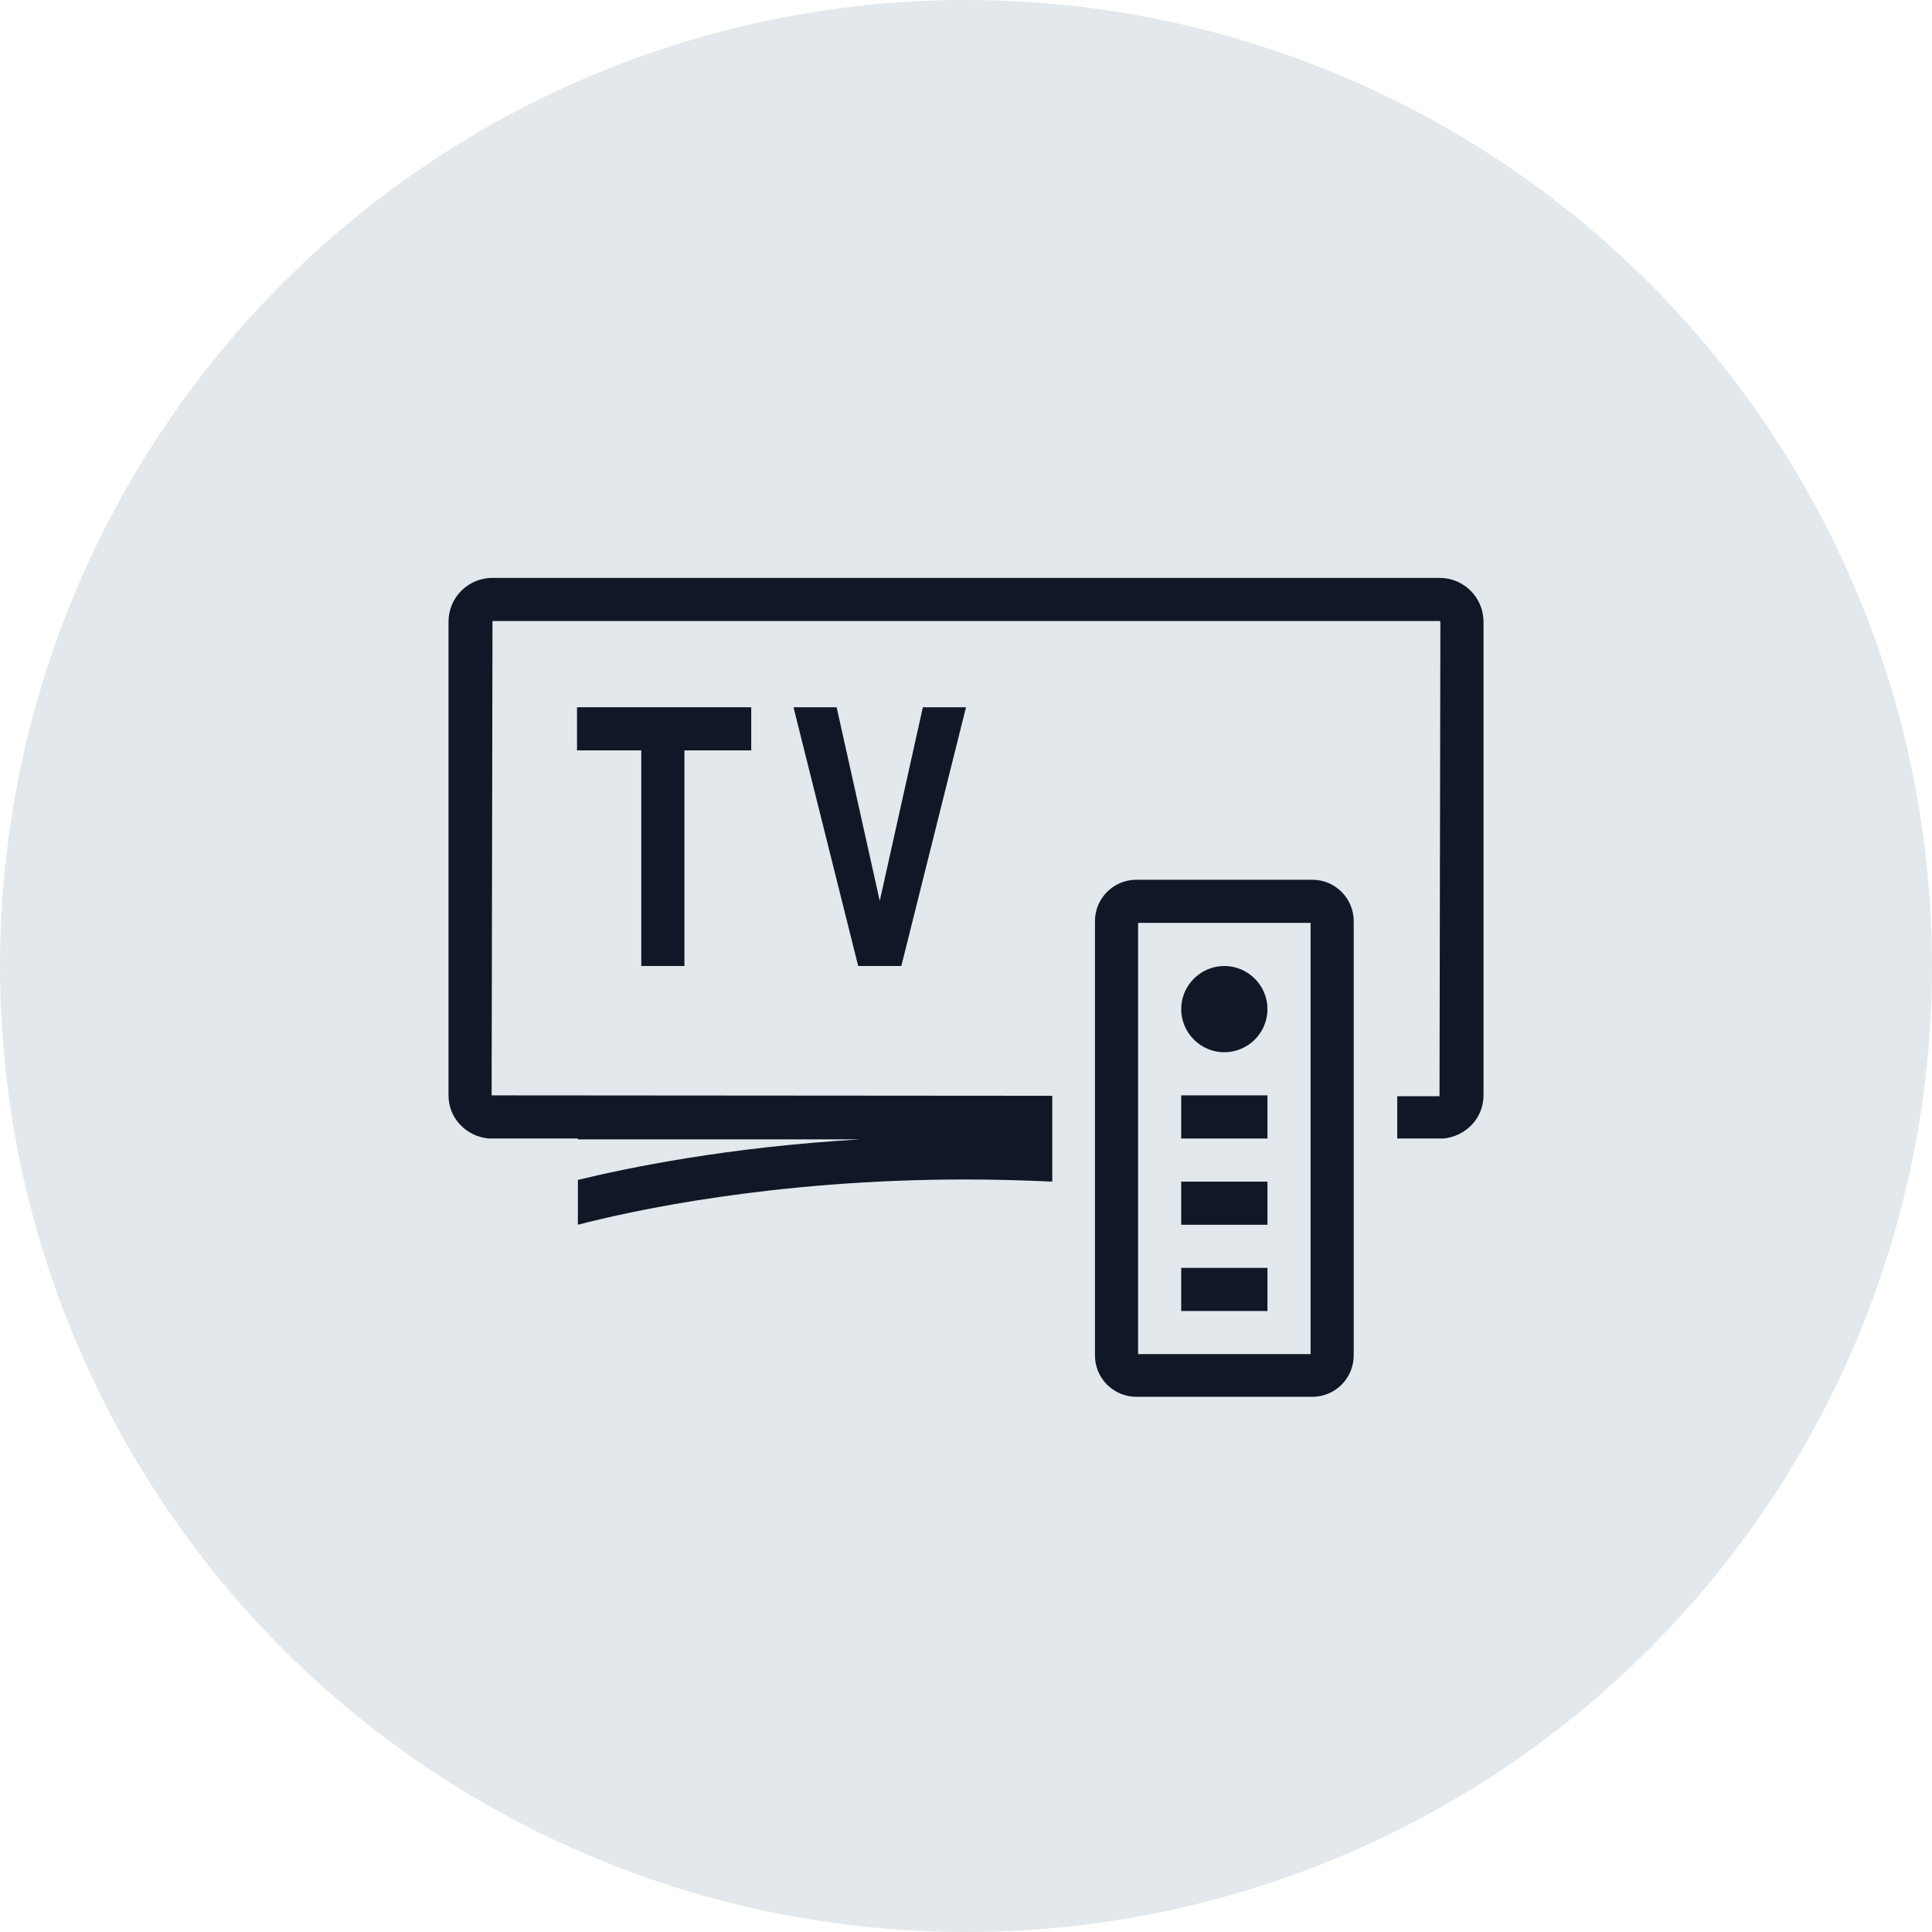 <?xml version="1.0" encoding="UTF-8"?>
<svg width="56px" height="56px" viewBox="0 0 56 56" version="1.1" xmlns="http://www.w3.org/2000/svg" xmlns:xlink="http://www.w3.org/1999/xlink">
    <!-- Generator: Sketch 57.1 (83088) - https://sketch.com -->
    <title>196-G56px</title>
    <desc>Created with Sketch.</desc>
    <g id="NEW_icons" stroke="none" stroke-width="1" fill="none" fill-rule="evenodd">
        <g id="icons_UD_new-Copy" transform="translate(-455, -25111)">
            <g id="196-G56px" transform="translate(455, 25111)">
                <circle id="Oval-Copy-838" fill="#E3E8EC" cx="28" cy="28" r="28"></circle>
                <g id="196-B32px-Copy-3" transform="translate(8, 8)">
                    <path d="M29.988,18.75 L29.988,31.25 L24.988,31.25 L24.988,18.75 L29.988,18.75 L29.988,18.75 Z M30.038,17.5 L24.938,17.5 C24.275,17.5 23.738,18.038 23.738,18.7 L23.738,31.288 C23.738,31.95 24.275,32.487 24.938,32.487 L30.038,32.487 C30.7,32.487 31.238,31.95 31.238,31.288 L31.238,18.7 C31.238,18.038 30.7,17.5 30.038,17.5 L30.038,17.5 Z" id="Shape" fill="#101828" fill-rule="nonzero"></path>
                    <path d="M27.488,20 C26.8,20 26.238,20.562 26.238,21.25 C26.238,21.938 26.8,22.5 27.488,22.5 C28.175,22.5 28.738,21.938 28.738,21.25 C28.738,20.562 28.175,20 27.488,20 L27.488,20 Z" id="Path" fill="#101828" fill-rule="nonzero"></path>
                    <rect id="Rectangle" fill="#101828" fill-rule="nonzero" x="26.238" y="26.25" width="2.5" height="1.25"></rect>
                    <rect id="Rectangle" fill="#101828" fill-rule="nonzero" x="26.238" y="23.75" width="2.5" height="1.25"></rect>
                    <rect id="Rectangle" fill="#101828" fill-rule="nonzero" x="26.238" y="28.75" width="2.5" height="1.25"></rect>
                    <polygon id="Path" fill="#101828" fill-rule="nonzero" points="8.725 12.5 8.725 13.75 10.588 13.75 10.588 20 11.838 20 11.838 13.75 13.775 13.75 13.775 12.5"></polygon>
                    <polygon id="Path" fill="#101828" fill-rule="nonzero" points="15 12.5 16.875 20 18.125 20 20 12.5 18.75 12.5 17.5 18.113 16.25 12.5"></polygon>
                    <path d="M33.725,8.75 L6.275,8.75 C5.575,8.75 5,9.312 5,10.025 L5,23.75 C5,24.413 5.513,24.938 6.162,25 L8.75,25 L8.75,25.025 L16.938,25.025 C13.075,25.25 10.2,25.85 8.75,26.2 L8.75,27.5 C10.287,27.1 14.425,26.188 19.975,26.188 C20.85,26.188 21.7,26.212 22.5,26.25 L22.5,23.762 L6.25,23.75 L6.275,10 L33.725,10 L33.75,10.025 L33.725,23.775 L32.5,23.775 L32.5,25 L33.837,25 C34.487,24.938 35,24.413 35,23.75 L35,10.025 C35,9.312 34.425,8.75 33.725,8.75 Z" id="Path" fill="#101828" fill-rule="nonzero"></path>
                    <rect id="Rectangle" x="0" y="0" width="40" height="40"></rect>
                </g>
            </g>
        </g>
    </g>
</svg>